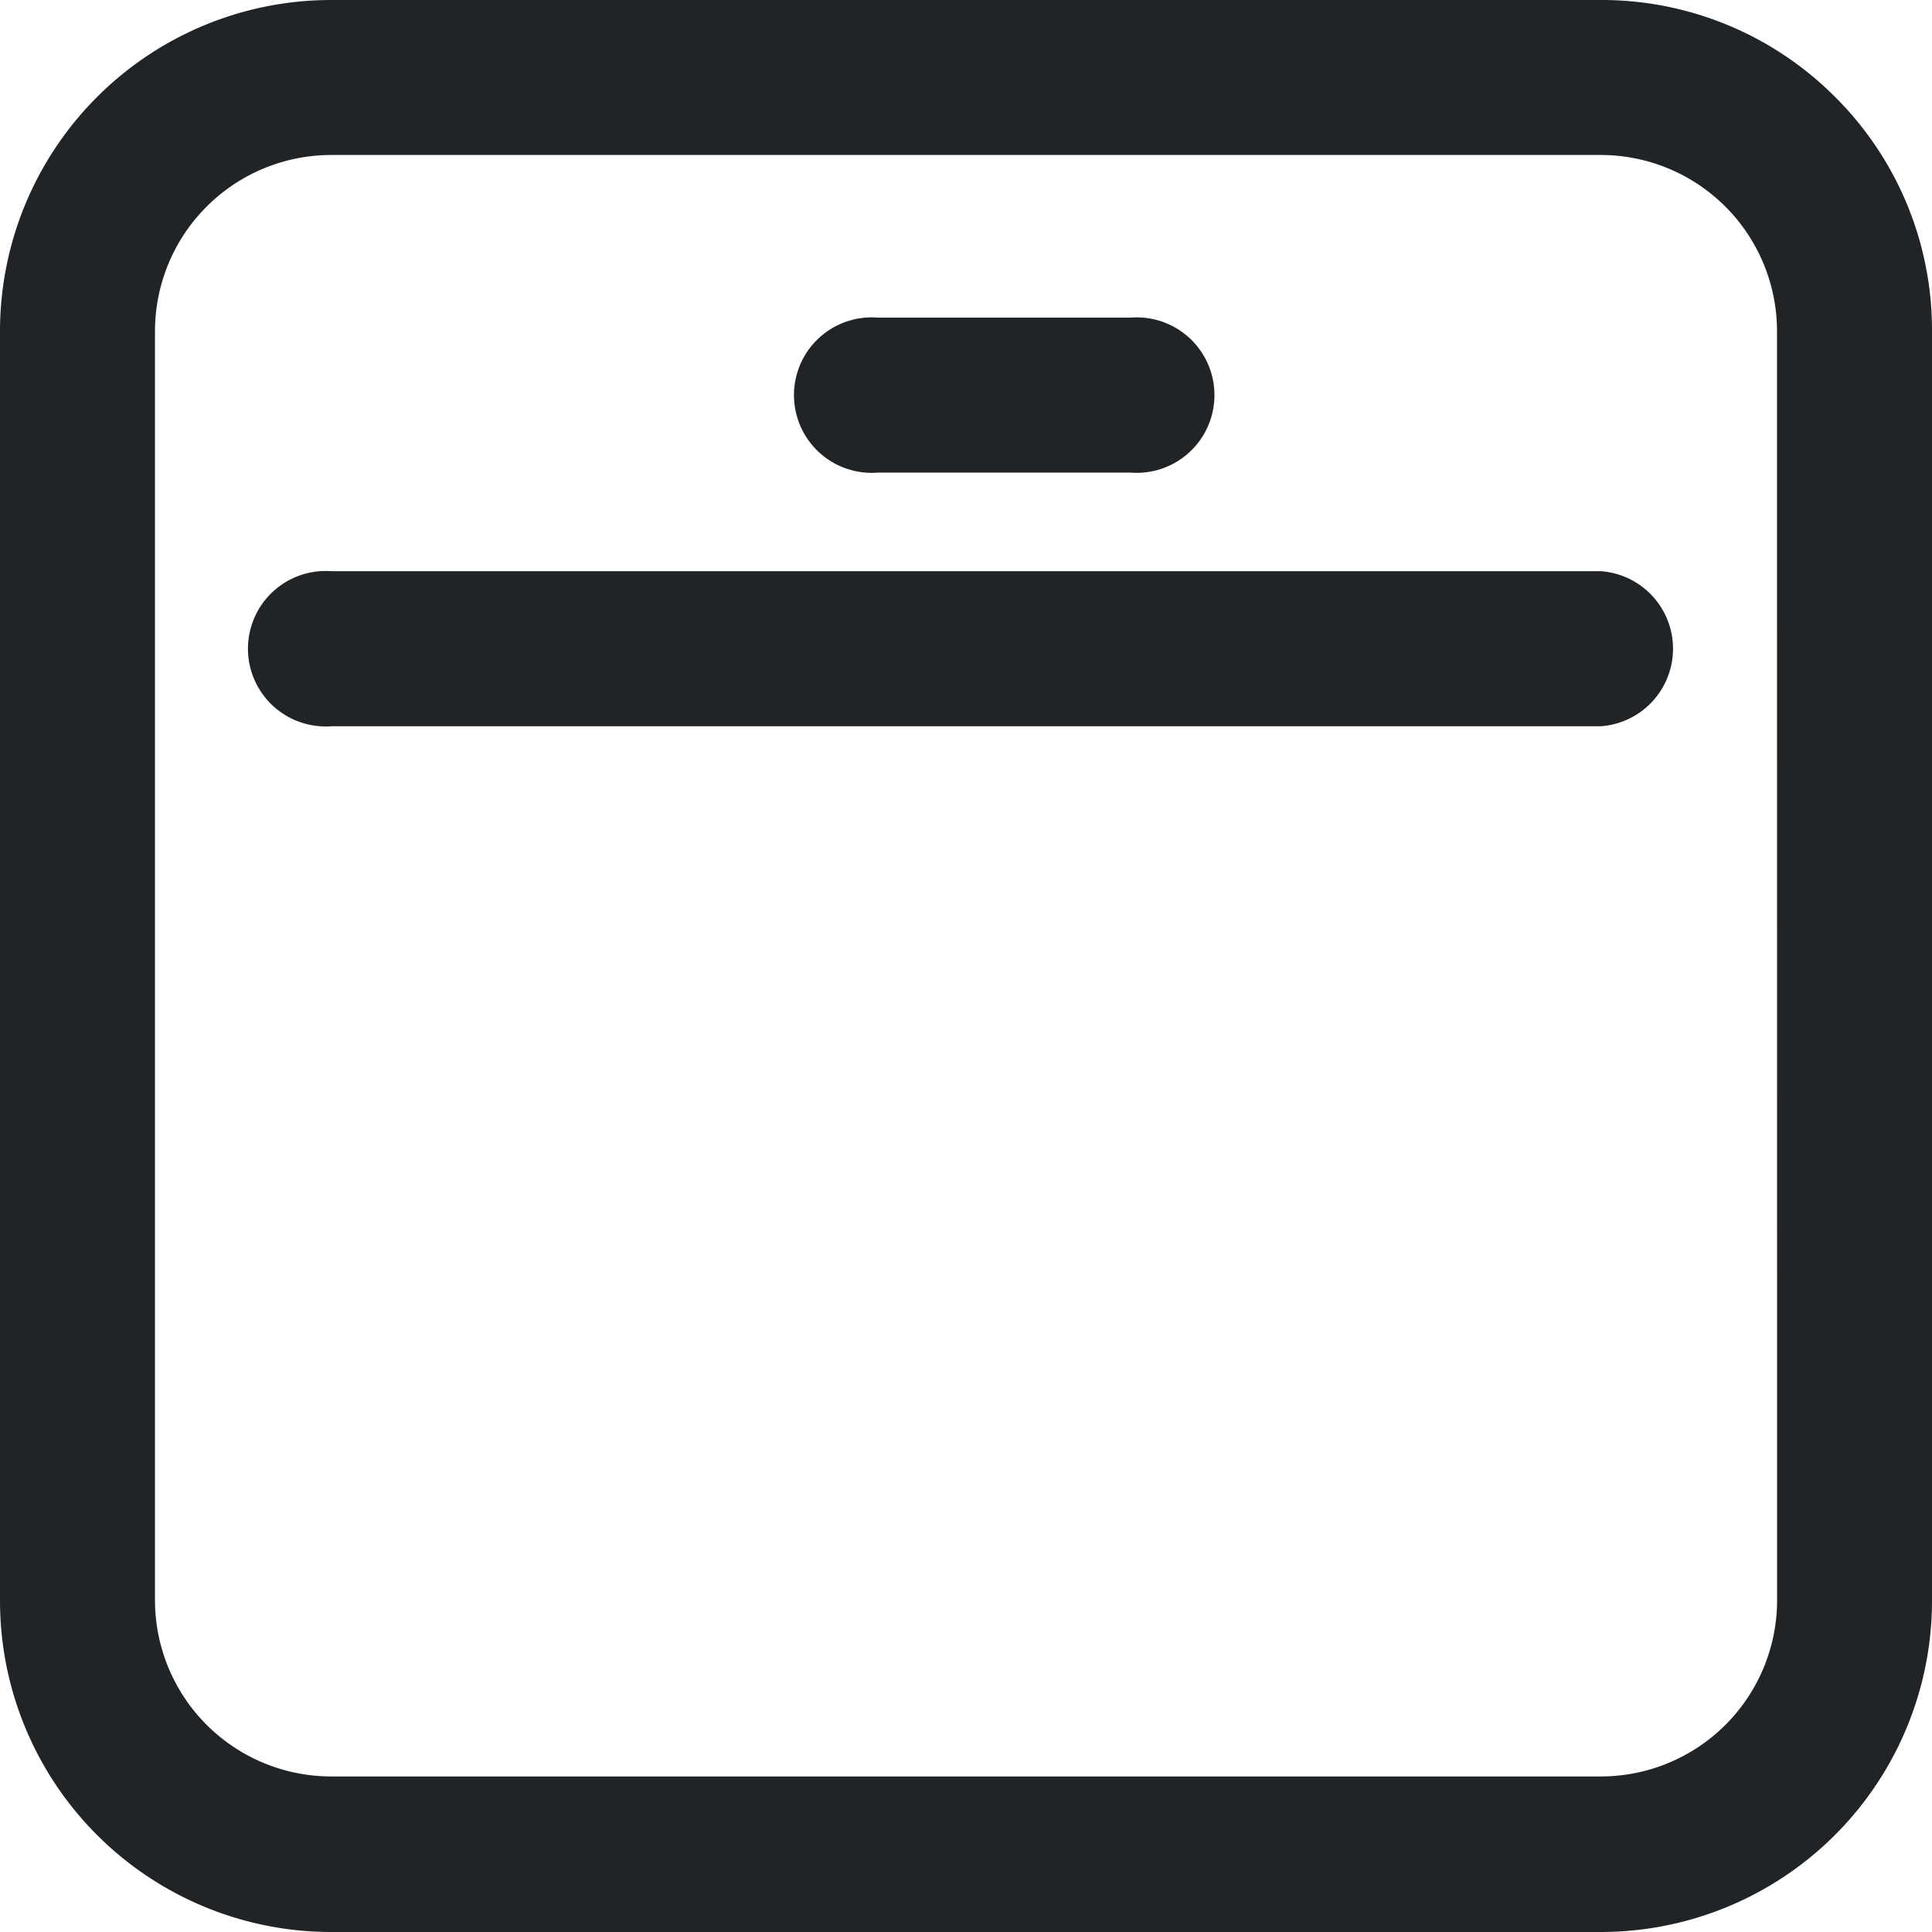 <svg xmlns="http://www.w3.org/2000/svg" width="20.53" height="20.53" viewBox="0 0 20.53 20.53">
  <g id="attendance" transform="translate(0.15 0.15)">
    <g id="Group-23" transform="translate(0 0)">
      <g id="Group_23" data-name="Group 23">
        <g id="_006-calendar" data-name="006-calendar" transform="translate(0 0)">
          <g id="Group-13">
            <path id="Shape" d="M19.244.986A3.351,3.351,0,0,0,16.86,0H3.37A3.37,3.37,0,0,0,0,3.37V16.86a3.37,3.37,0,0,0,3.37,3.37H16.86a3.37,3.37,0,0,0,3.37-3.37V3.37A3.344,3.344,0,0,0,19.244.986Zm-.36,15.868a2.023,2.023,0,0,1-2.023,2.023H3.37a2.023,2.023,0,0,1-2.023-2.023V3.37A2.023,2.023,0,0,1,3.37,1.347H16.86A2.023,2.023,0,0,1,18.883,3.37Z" transform="translate(0 0)" fill="#212427" stroke="#212427" stroke-width="0.3"/>
          </g>
          <path id="Path" d="M10.742,5.35h2.7a.676.676,0,1,0,0-1.347h-2.7a.676.676,0,1,0,0,1.347Z" transform="translate(-1.571 -0.628)" fill="#212427" stroke="#212427" stroke-width="0.3" fill-rule="evenodd"/>
          <path id="Path-2" data-name="Path" d="M17.35,7.2H3.859a.676.676,0,1,0,0,1.347H17.35a.676.676,0,0,0,0-1.347Z" transform="translate(-0.49 -1.13)" fill="#212427" stroke="#212427" stroke-width="0.3" fill-rule="evenodd"/>
        </g>
      </g>
    </g>
  </g>
</svg>
